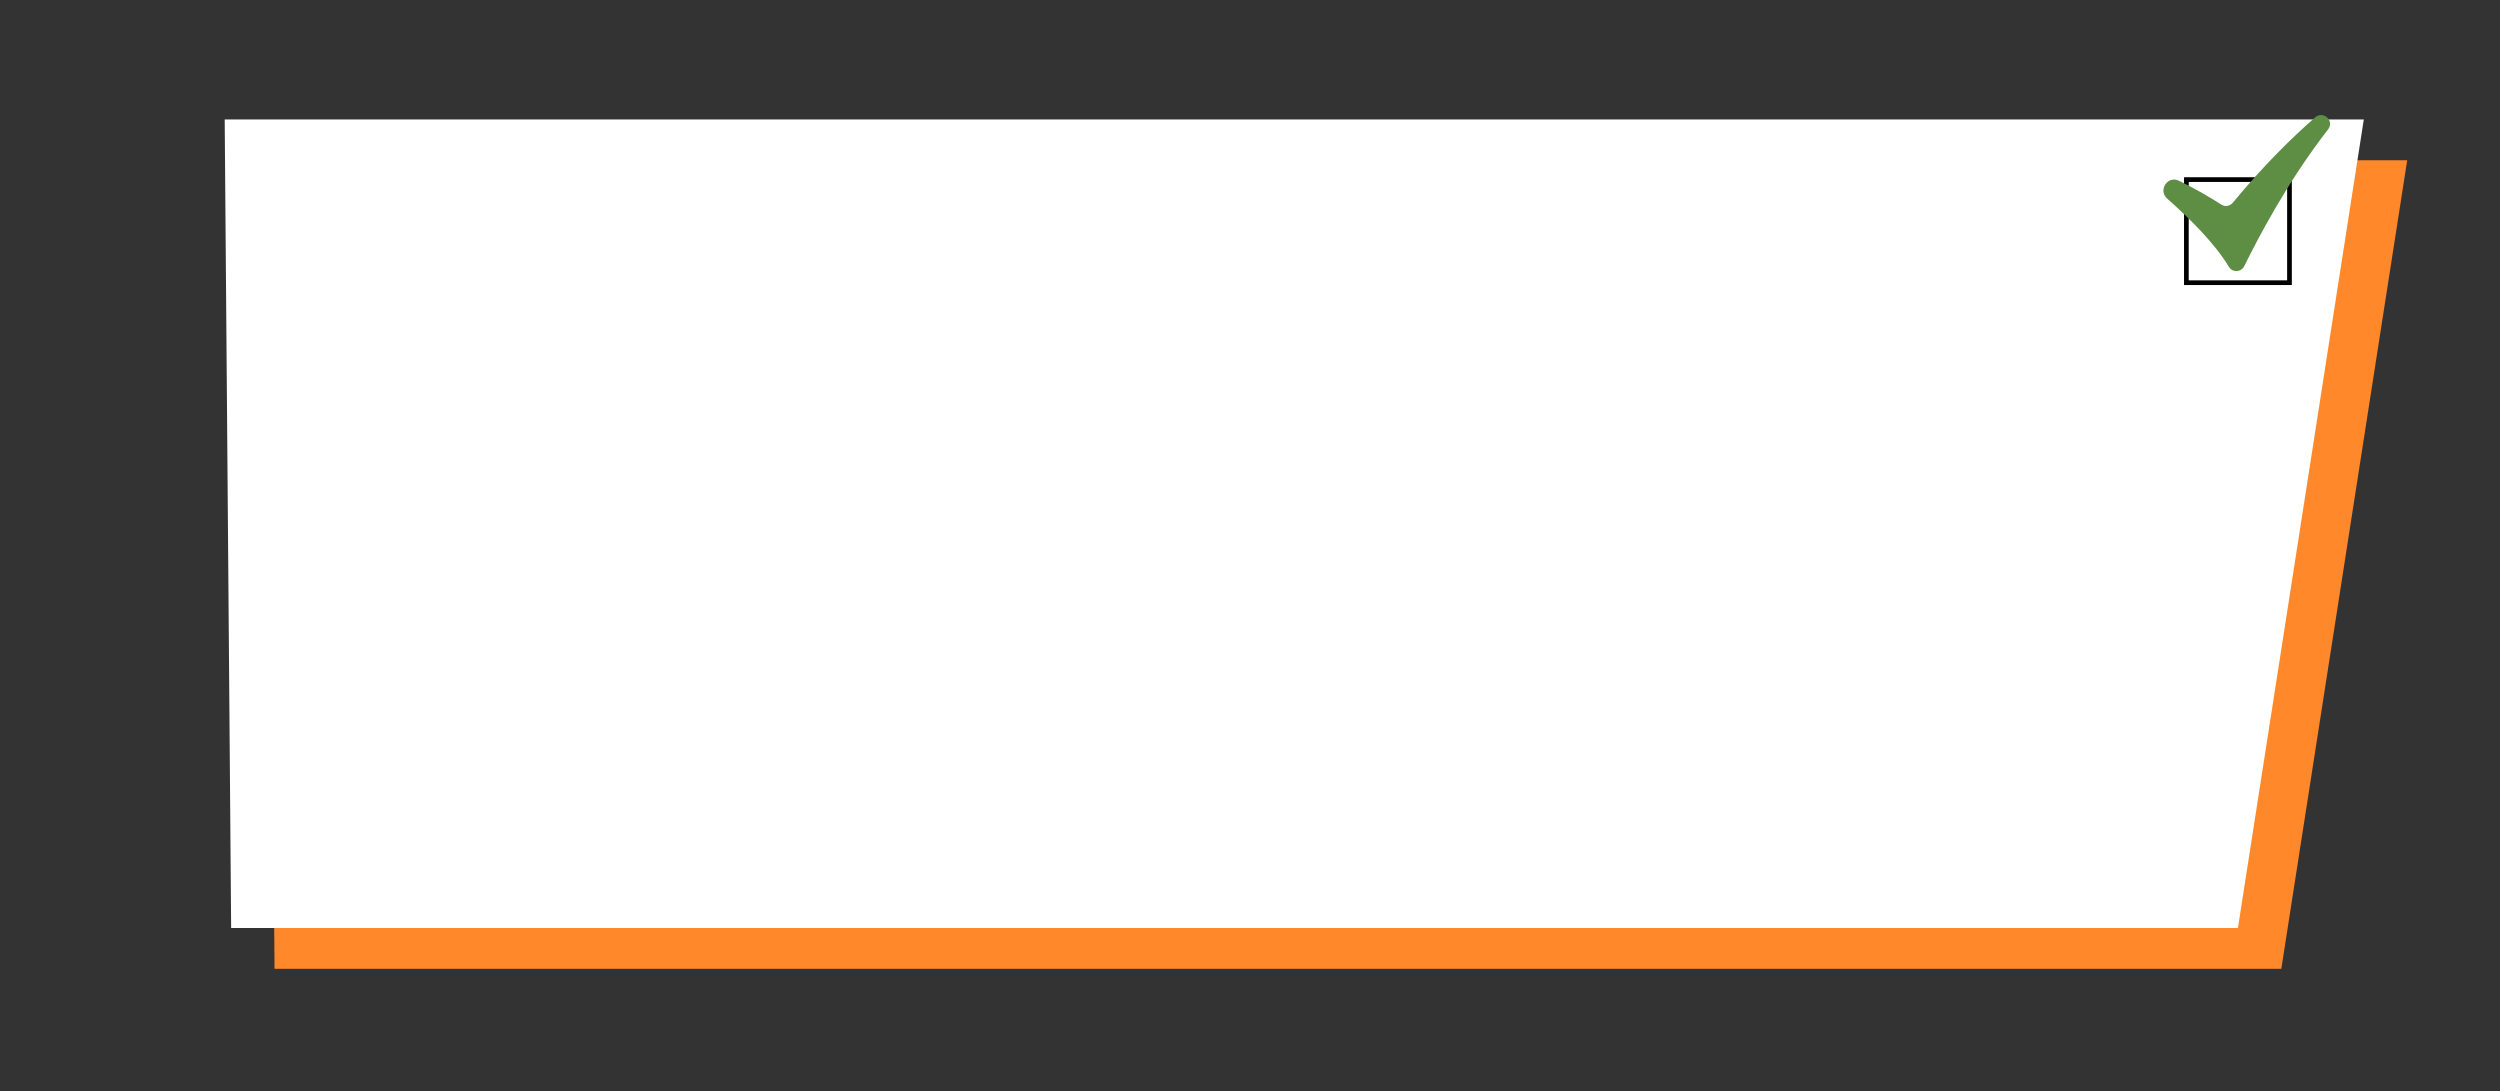 <?xml version="1.0" encoding="utf-8"?>
<!-- Generator: Adobe Illustrator 17.1.0, SVG Export Plug-In . SVG Version: 6.00 Build 0)  -->
<!DOCTYPE svg PUBLIC "-//W3C//DTD SVG 1.1//EN" "http://www.w3.org/Graphics/SVG/1.1/DTD/svg11.dtd">
<svg version="1.1" xmlns="http://www.w3.org/2000/svg" xmlns:xlink="http://www.w3.org/1999/xlink" x="0px" y="0px"
	 viewBox="0 0 581.9 254" enable-background="new 0 0 581.9 254" xml:space="preserve">
<rect x="0" y="0" width="581.9" height="254" fill="#333333" stroke="none"/>
<g id="C1">
</g>
<g id="C2">
</g>
<g id="C3">
</g>
<g id="C4">
</g>
<g id="C6">
</g>
<g id="C7">
</g>
<g id="C8">
</g>
<g id="C9">
</g>
<g id="C10">
</g>
<g id="C11">
</g>
<g id="C12">
</g>
<g id="C13">
</g>
<g id="C14">
</g>
<g id="C15">
</g>
<g id="C16">
</g>
<g id="C17">
</g>
<g id="C18">
</g>
<g id="C19">
</g>
<g id="C20">
</g>
<g id="C21">
</g>
<g id="C22">
</g>
<g id="C23">
</g>
<g id="C24">
</g>
<g id="C25">
</g>
<g id="C29">
</g>
<g id="C30">
</g>
<g id="C31">
</g>
<g id="C32">
</g>
<g id="C33">
</g>
<g id="C34">
</g>
<g id="C35">
</g>
<g id="C36">
</g>
<g id="C37">
</g>
<g id="C38">
</g>
<g id="C39">
</g>
<g id="C40">
</g>
<g id="C41">
</g>
<g id="C42">
</g>
<g id="C43">
</g>
<g id="C44">
</g>
<g id="C45">
</g>
<g id="C46">
</g>
<g id="C47">
</g>
<g id="C48">
</g>
<g id="C49">
</g>
<g id="C50">
</g>
<g id="C51">
</g>
<g id="C52">
</g>
<g id="C53">
</g>
<g id="C54">
</g>
<g id="C55">
</g>
<g id="C56">
</g>
<g id="C57">
</g>
<g id="C58">
</g>
<g id="C59">
</g>
<g id="C60">
</g>
<g id="C61">
</g>
<g id="C62">
</g>
<g id="C63">
</g>
<g id="C64">
</g>
<g id="C65">
</g>
<g id="C66">
</g>
<g id="C67">
</g>
<g id="C68">
</g>
<g id="C69">
</g>
<g id="C70">
</g>
<g id="C71">
</g>
<g id="C72">
</g>
<g id="C73">
</g>
<g id="C74">
</g>
<g id="C75">
</g>
<g id="C76">
</g>
<g id="C77">
</g>
<g id="C78">
</g>
<g id="C79">
</g>
<g id="C80">
</g>
<g id="C81">
</g>
<g id="C82">
</g>
<g id="C83">
</g>
<g id="C84">
</g>
<g id="C85">
</g>
<g id="C86">
</g>
<g id="C87">
</g>
<g id="C88">
	<polygon fill="#FF882A" points="62.4,37.3 560.3,37.3 531,225.5 63.9,225.5 	"/>
	<polygon fill="#FFFFFF" points="52.3,27.8 550.2,27.8 520.9,216 53.8,216 	"/>
	<rect x="508.9" y="41.8" fill="none" stroke="#000000" stroke-width="1.091" stroke-miterlimit="10" width="24" height="24"/>
	<path fill="#5E8E44" d="M504.4,46.2c5.1,4.5,11,10.3,14.4,15.9c0.8,1.4,2.9,1.3,3.6-0.2c3.1-6.3,10-19.6,19.5-31.8
		c1.5-2-1.1-4.4-3-2.8c-5.6,4.9-12.2,11.4-19.2,19.9c-0.7,0.8-1.8,1-2.7,0.4c-2-1.3-5.8-3.6-10-5.6
		C504.5,40.9,502.3,44.3,504.4,46.2z"/>
</g>
<g id="C89">
</g>
<g id="C90">
</g>
<g id="C91">
</g>
<g id="C92">
</g>
</svg>
